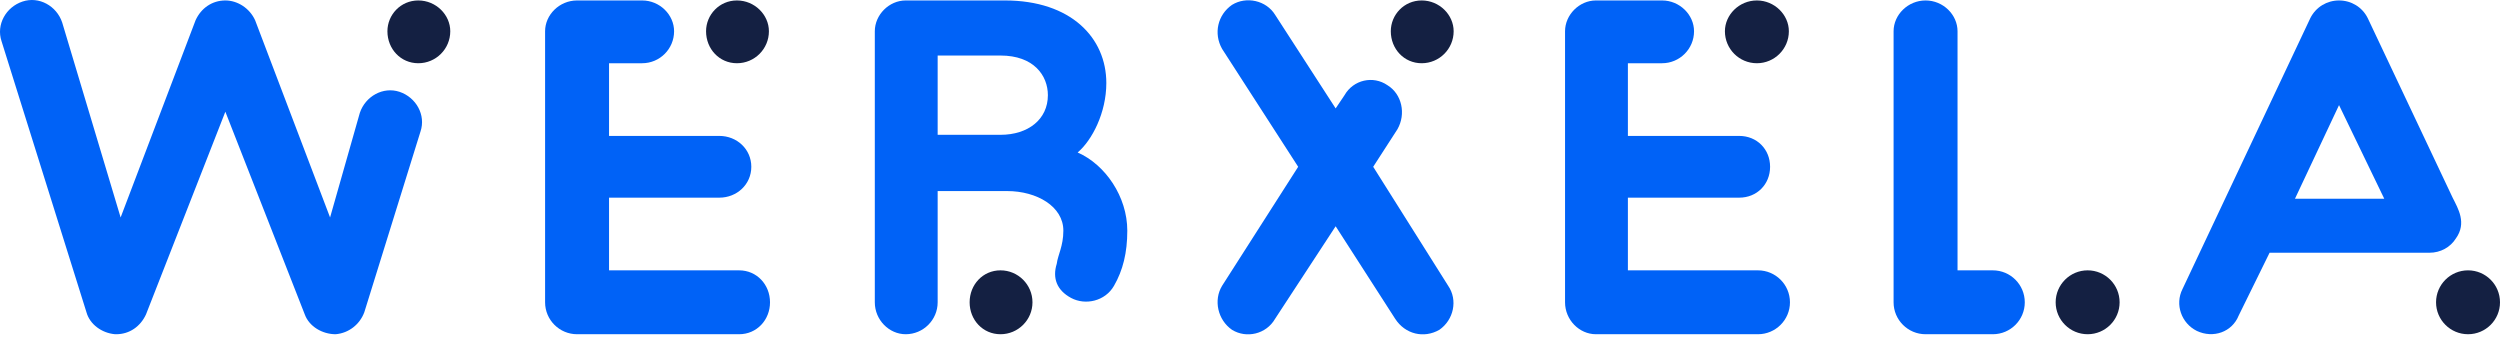 <svg width="726" height="98" viewBox="0 0 726 98" fill="none" xmlns="http://www.w3.org/2000/svg">
<path d="M105.797 90.669C104.5 94.183 101.305 96.739 97.471 97.059C93.617 97.059 89.783 94.822 88.505 91.308L65.441 32.441L42.397 91.308C40.78 94.822 37.585 97.059 33.751 97.059H33.432C29.578 96.739 26.063 94.183 25.105 90.669L0.444 11.953C-1.154 7.161 1.722 2.049 6.534 0.451C11.326 -1.166 16.458 1.729 18.056 6.522L35.029 63.152L56.795 5.883C58.392 2.368 61.607 0.132 65.441 0.132C68.975 0.132 72.49 2.368 74.088 5.883L95.853 63.152L104.5 32.76C106.117 27.968 111.229 25.072 116.041 26.67C120.834 28.287 123.729 33.399 122.112 38.192L105.797 90.669Z" fill="#0062F7"/>
<path d="M130.758 9.078C130.758 14.21 126.605 18.363 121.473 18.363C116.361 18.363 112.507 14.21 112.507 9.078C112.507 4.285 116.361 0.132 121.473 0.132C126.605 0.132 130.758 4.285 130.758 9.078Z" fill="#142042"/>
<path d="M167.58 97.059C162.468 97.059 158.294 92.905 158.294 87.793V9.078C158.294 4.285 162.468 0.132 167.58 0.132H186.47C191.602 0.132 195.755 4.285 195.755 9.078C195.755 14.21 191.602 18.363 186.47 18.363H176.865V39.47H208.895C214.007 39.47 218.18 43.324 218.18 48.435C218.18 53.547 214.007 57.401 208.895 57.401H176.865V78.508H214.646C219.778 78.508 223.611 82.662 223.611 87.793C223.611 92.905 219.778 97.059 214.646 97.059H167.58Z" fill="#0062F7"/>
<path d="M214.007 18.363C208.895 18.363 205.041 14.21 205.041 9.078C205.041 4.285 208.895 0.132 214.007 0.132C219.139 0.132 223.292 4.285 223.292 9.078C223.292 14.21 219.139 18.363 214.007 18.363Z" fill="#142042"/>
<path d="M312.951 44.282C317.125 40.748 321.278 32.76 321.278 24.114C321.278 10.995 311.034 0.132 291.824 0.132H263.329H263.01C258.197 0.132 254.044 4.285 254.044 9.078V87.793C254.044 92.905 258.197 97.059 263.01 97.059C268.122 97.059 272.295 92.905 272.295 87.793V55.484H292.463C301.11 55.484 308.798 59.957 308.798 66.986C308.798 71.479 307.2 74.035 306.881 76.591C305.583 80.745 306.881 84.279 311.034 86.516C315.188 88.752 320.958 87.474 323.514 82.981C326.09 78.508 327.368 73.396 327.368 66.986C327.368 57.082 320.958 47.797 312.951 44.282ZM290.546 39.15H272.295V16.126H290.546C300.151 16.126 304.305 21.877 304.305 27.648C304.305 34.677 298.554 39.15 290.546 39.15Z" fill="#0062F7"/>
<path d="M290.546 97.059C285.414 97.059 281.58 92.905 281.58 87.793C281.58 82.662 285.414 78.508 290.546 78.508C295.658 78.508 299.831 82.662 299.831 87.793C299.831 92.905 295.658 97.059 290.546 97.059Z" fill="#142042"/>
<path d="M417.985 95.781C413.492 98.357 408.061 97.059 405.166 92.586L387.873 65.708L370.281 92.586C367.705 97.059 361.954 98.357 357.78 95.781C353.627 92.905 352.349 87.154 354.905 82.981L376.99 48.435L354.905 14.209C352.349 9.717 353.627 4.285 357.78 1.41C361.954 -1.166 367.705 0.132 370.281 4.285L387.873 31.482L390.449 27.648C393.005 23.155 398.776 21.877 402.929 24.753C407.102 27.309 408.38 33.08 405.805 37.553L398.776 48.435L420.541 82.981C423.417 87.154 422.139 92.905 417.985 95.781Z" fill="#0062F7"/>
<path d="M422.139 9.078C422.139 14.21 417.985 18.363 412.854 18.363C407.742 18.363 403.888 14.21 403.888 9.078C403.888 4.285 407.742 0.132 412.854 0.132C417.985 0.132 422.139 4.285 422.139 9.078Z" fill="#142042"/>
<path d="M463.454 97.059C458.641 97.059 454.488 92.905 454.488 87.793V9.078C454.488 4.285 458.641 0.132 463.454 0.132H482.663C487.775 0.132 491.949 4.285 491.949 9.078C491.949 14.21 487.775 18.363 482.663 18.363H472.739V39.47H505.068C510.2 39.47 514.034 43.324 514.034 48.435C514.034 53.547 510.2 57.401 505.068 57.401H472.739V78.508H510.519C515.631 78.508 519.805 82.662 519.805 87.793C519.805 92.905 515.631 97.059 510.519 97.059H463.454Z" fill="#0062F7"/>
<path d="M510.2 18.363C505.068 18.363 500.915 14.21 500.915 9.078C500.915 4.285 505.068 0.132 510.2 0.132C515.312 0.132 519.485 4.285 519.485 9.078C519.485 14.21 515.312 18.363 510.2 18.363Z" fill="#142042"/>
<path d="M578.712 97.059H559.183C554.071 97.059 549.897 92.905 549.897 87.793V9.078C549.897 4.285 554.071 0.132 559.183 0.132C564.315 0.132 568.468 4.285 568.468 9.078V78.508H578.712C583.844 78.508 587.997 82.662 587.997 87.793C587.997 92.905 583.844 97.059 578.712 97.059Z" fill="#0062F7"/>
<path d="M596.963 87.793C596.963 82.662 601.137 78.508 606.249 78.508C611.381 78.508 615.534 82.662 615.534 87.793C615.534 92.905 611.381 97.059 606.249 97.059C601.137 97.059 596.963 92.905 596.963 87.793Z" fill="#142042"/>
<path d="M712.242 57.401L687.58 5.244C685.983 2.049 682.788 0.132 679.254 0.132C675.739 0.132 672.544 2.049 670.927 5.244L633.785 83.96C631.549 88.433 633.466 93.864 637.959 96.1C642.751 98.357 648.203 96.42 650.119 91.627L659.085 73.396H705.512C708.727 73.396 711.603 71.799 713.2 69.223C716.395 64.75 713.839 60.596 712.242 57.401ZM666.454 57.721L679.254 30.524L692.393 57.721H666.454Z" fill="#0062F7"/>
<path d="M726 87.793C726 92.905 721.846 97.059 716.715 97.059C711.603 97.059 707.429 92.905 707.429 87.793C707.429 82.662 711.603 78.508 716.715 78.508C721.846 78.508 726 82.662 726 87.793Z" fill="#142042"/>
</svg>
